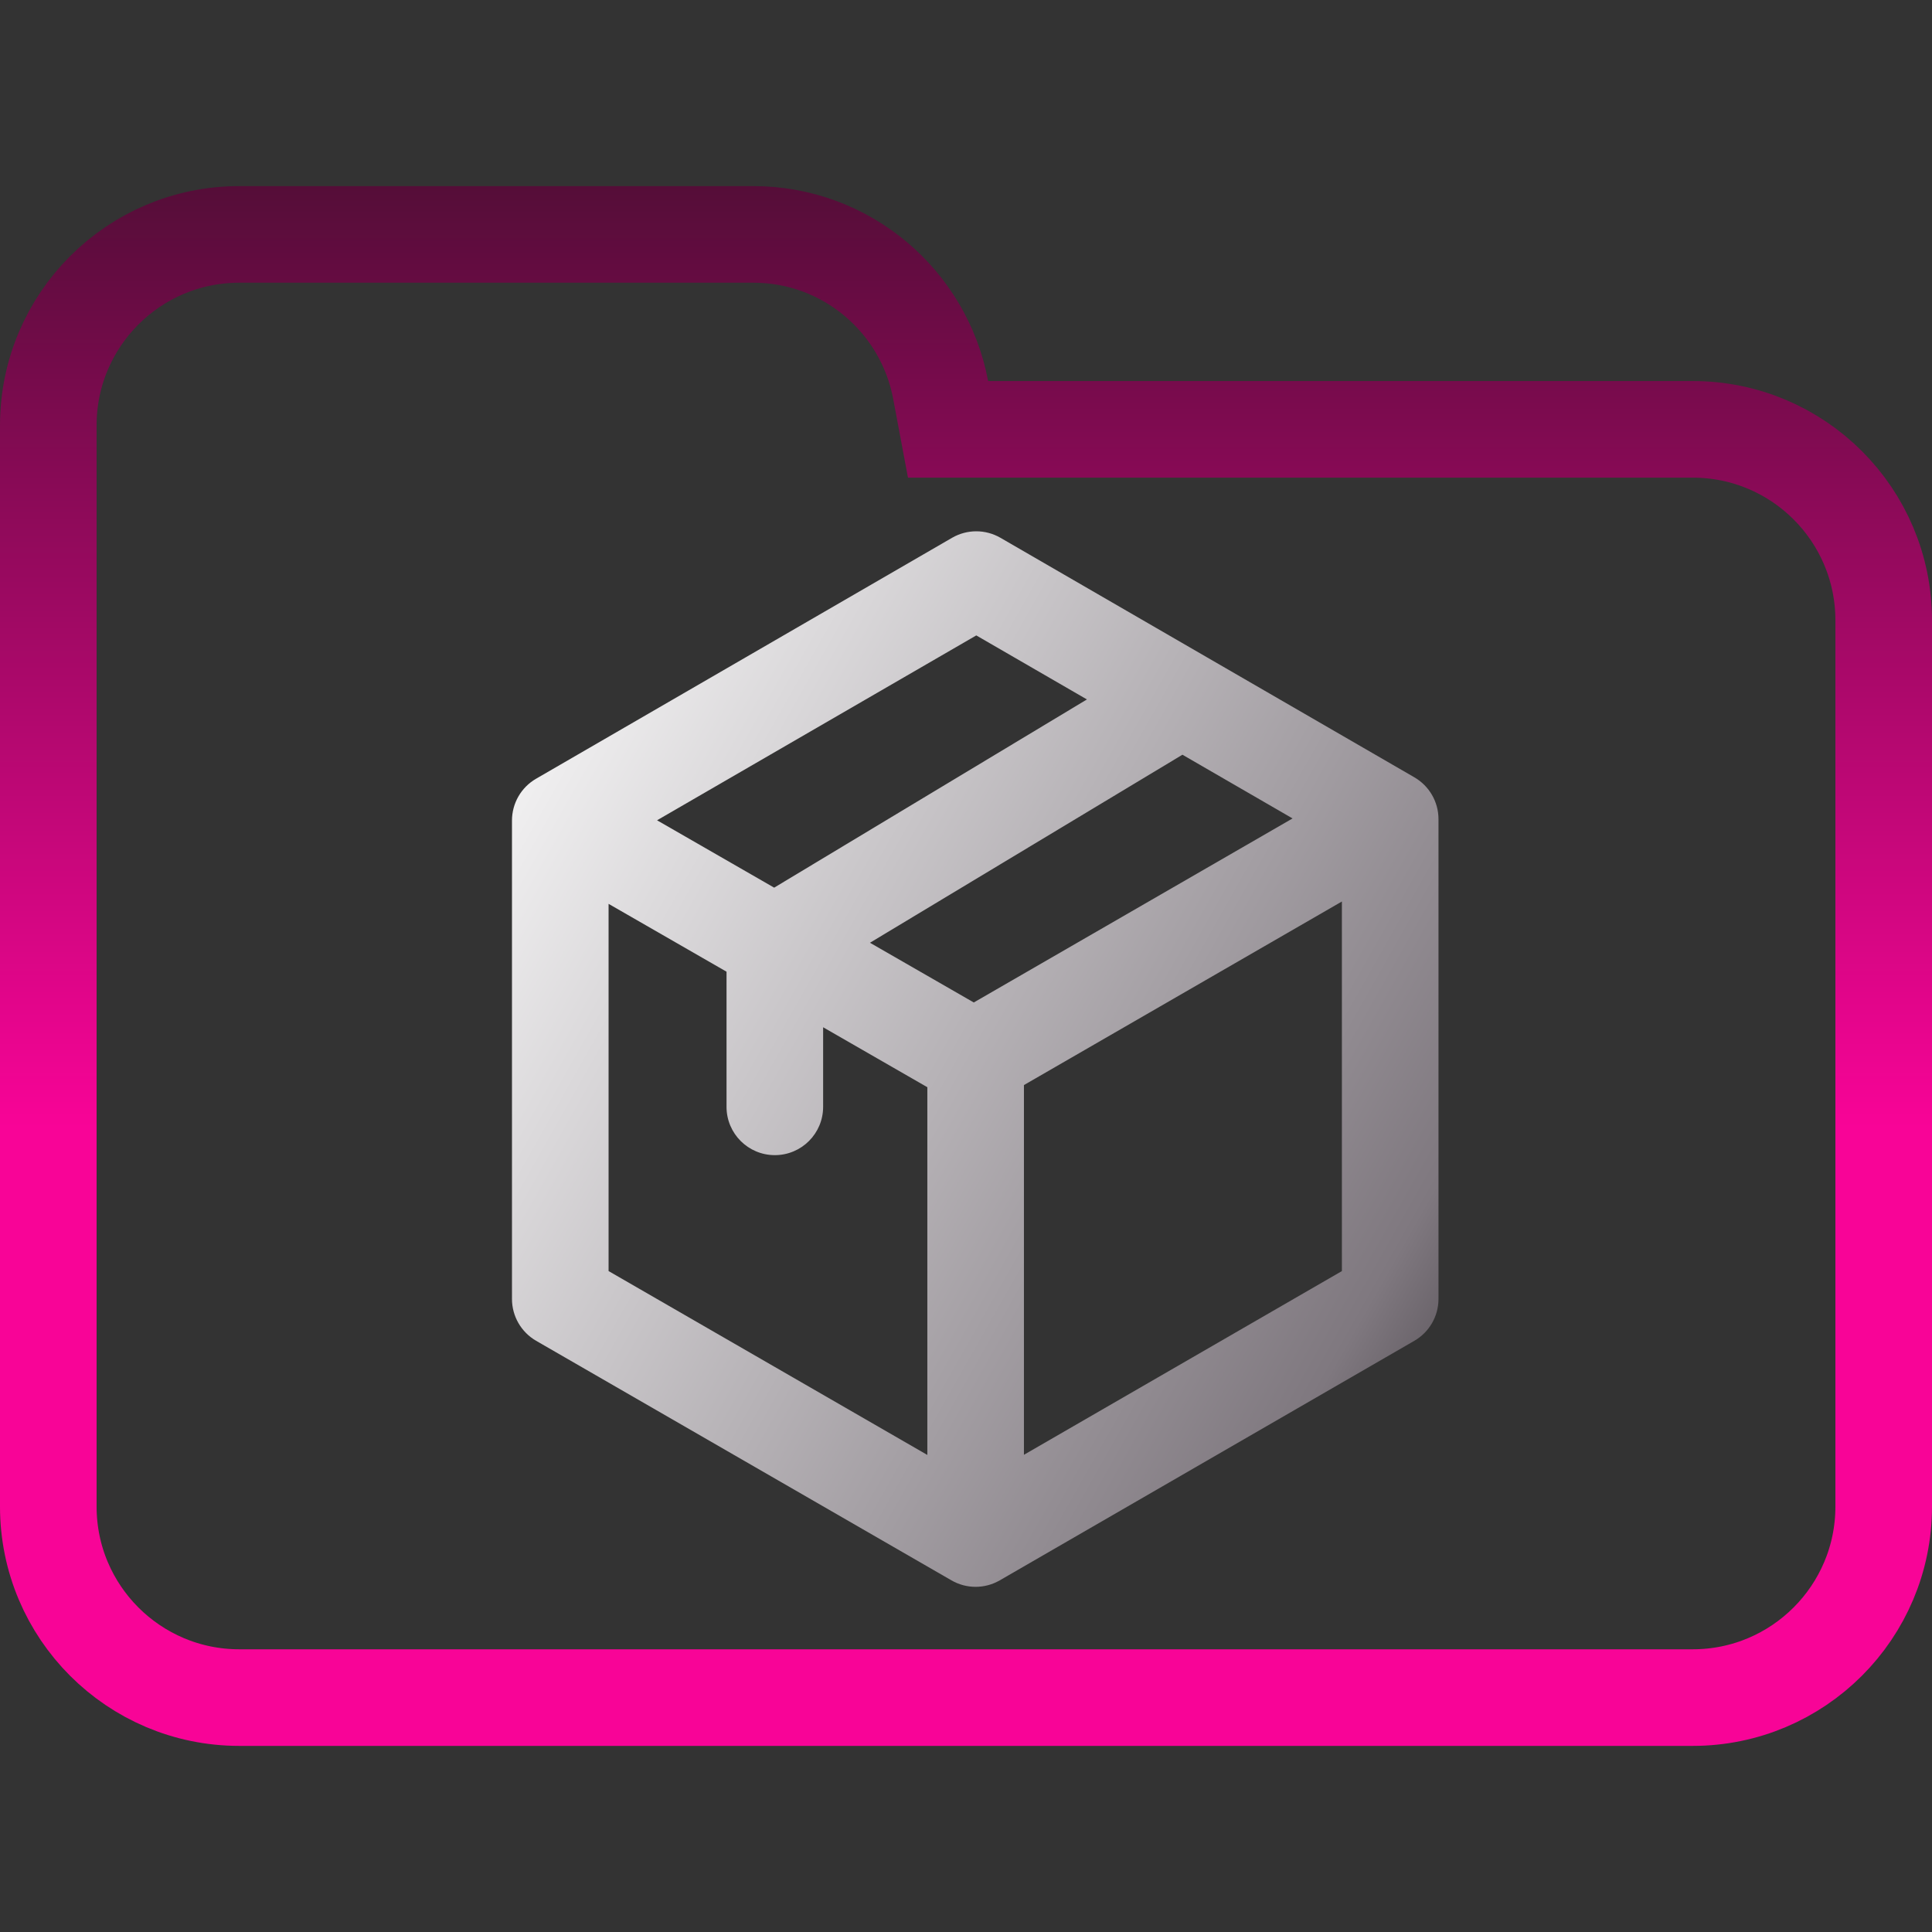 <svg width="100" height="100" viewBox="0 0 100 100" fill="none" xmlns="http://www.w3.org/2000/svg">
<rect x="0" y="0" width="100" height="100" fill="#333333" stroke="none"/>
<g clip-path="url(#clip0_122_948)">
<path d="M48.688 20.184L49.071 22.223H51.145H87.615C93.072 22.223 97.5 26.647 97.5 32.108V77.982C97.5 83.438 93.071 87.867 87.615 87.867H12.385C6.927 87.867 2.5 83.438 2.5 77.982V42.203V32.108V22.018C2.5 16.557 6.926 12.133 12.385 12.133H38.991C43.815 12.133 47.826 15.597 48.688 20.184Z" stroke="url(#paint0_linear_122_948)" stroke-width="5"/>
<path fill-rule="evenodd" clip-rule="evenodd" d="M49.278 27.837C50.053 27.388 51.008 27.388 51.783 27.836L62.496 34.036L62.496 34.036L73.208 40.234C73.98 40.681 74.456 41.506 74.456 42.398V67.234C74.456 68.127 73.98 68.952 73.207 69.399L51.747 81.799C50.973 82.246 50.02 82.246 49.247 81.799L27.751 69.4C26.977 68.953 26.5 68.127 26.5 67.234V42.47C26.5 41.578 26.975 40.754 27.747 40.307L49.278 27.837ZM50.532 32.889L34.009 42.458L40.071 45.945L56.259 36.203L50.532 32.889ZM61.203 39.064L45.029 48.797L50.403 51.888L66.903 42.362L61.203 39.064ZM37.605 50.295V57.29C37.605 58.671 38.724 59.79 40.105 59.79C41.486 59.79 42.605 58.671 42.605 57.29V53.171L47.999 56.274V75.308L31.5 65.79V46.783L37.605 50.295ZM69.456 65.791L52.999 75.3V56.163L69.456 46.662V65.791Z" fill="url(#paint1_linear_122_948)"/>
</g>
<defs>
<linearGradient id="paint0_linear_122_948" x1="50" y1="9.633" x2="50" y2="90.367" gradientUnits="userSpaceOnUse">
<stop stop-color="#550D38"/>
<stop offset="0.604" stop-color="#F80497"/>
</linearGradient>
<linearGradient id="paint1_linear_122_948" x1="26.51" y1="27.691" x2="86.141" y2="61.478" gradientUnits="userSpaceOnUse">
<stop stop-color="white"/>
<stop offset="0.849" stop-color="#7F787F"/>
<stop offset="0.983" stop-color="#4B454B"/>
</linearGradient>
<clipPath id="clip0_122_948">
<rect width="100" height="100" fill="white"/>
</clipPath>
</defs>
</svg>
